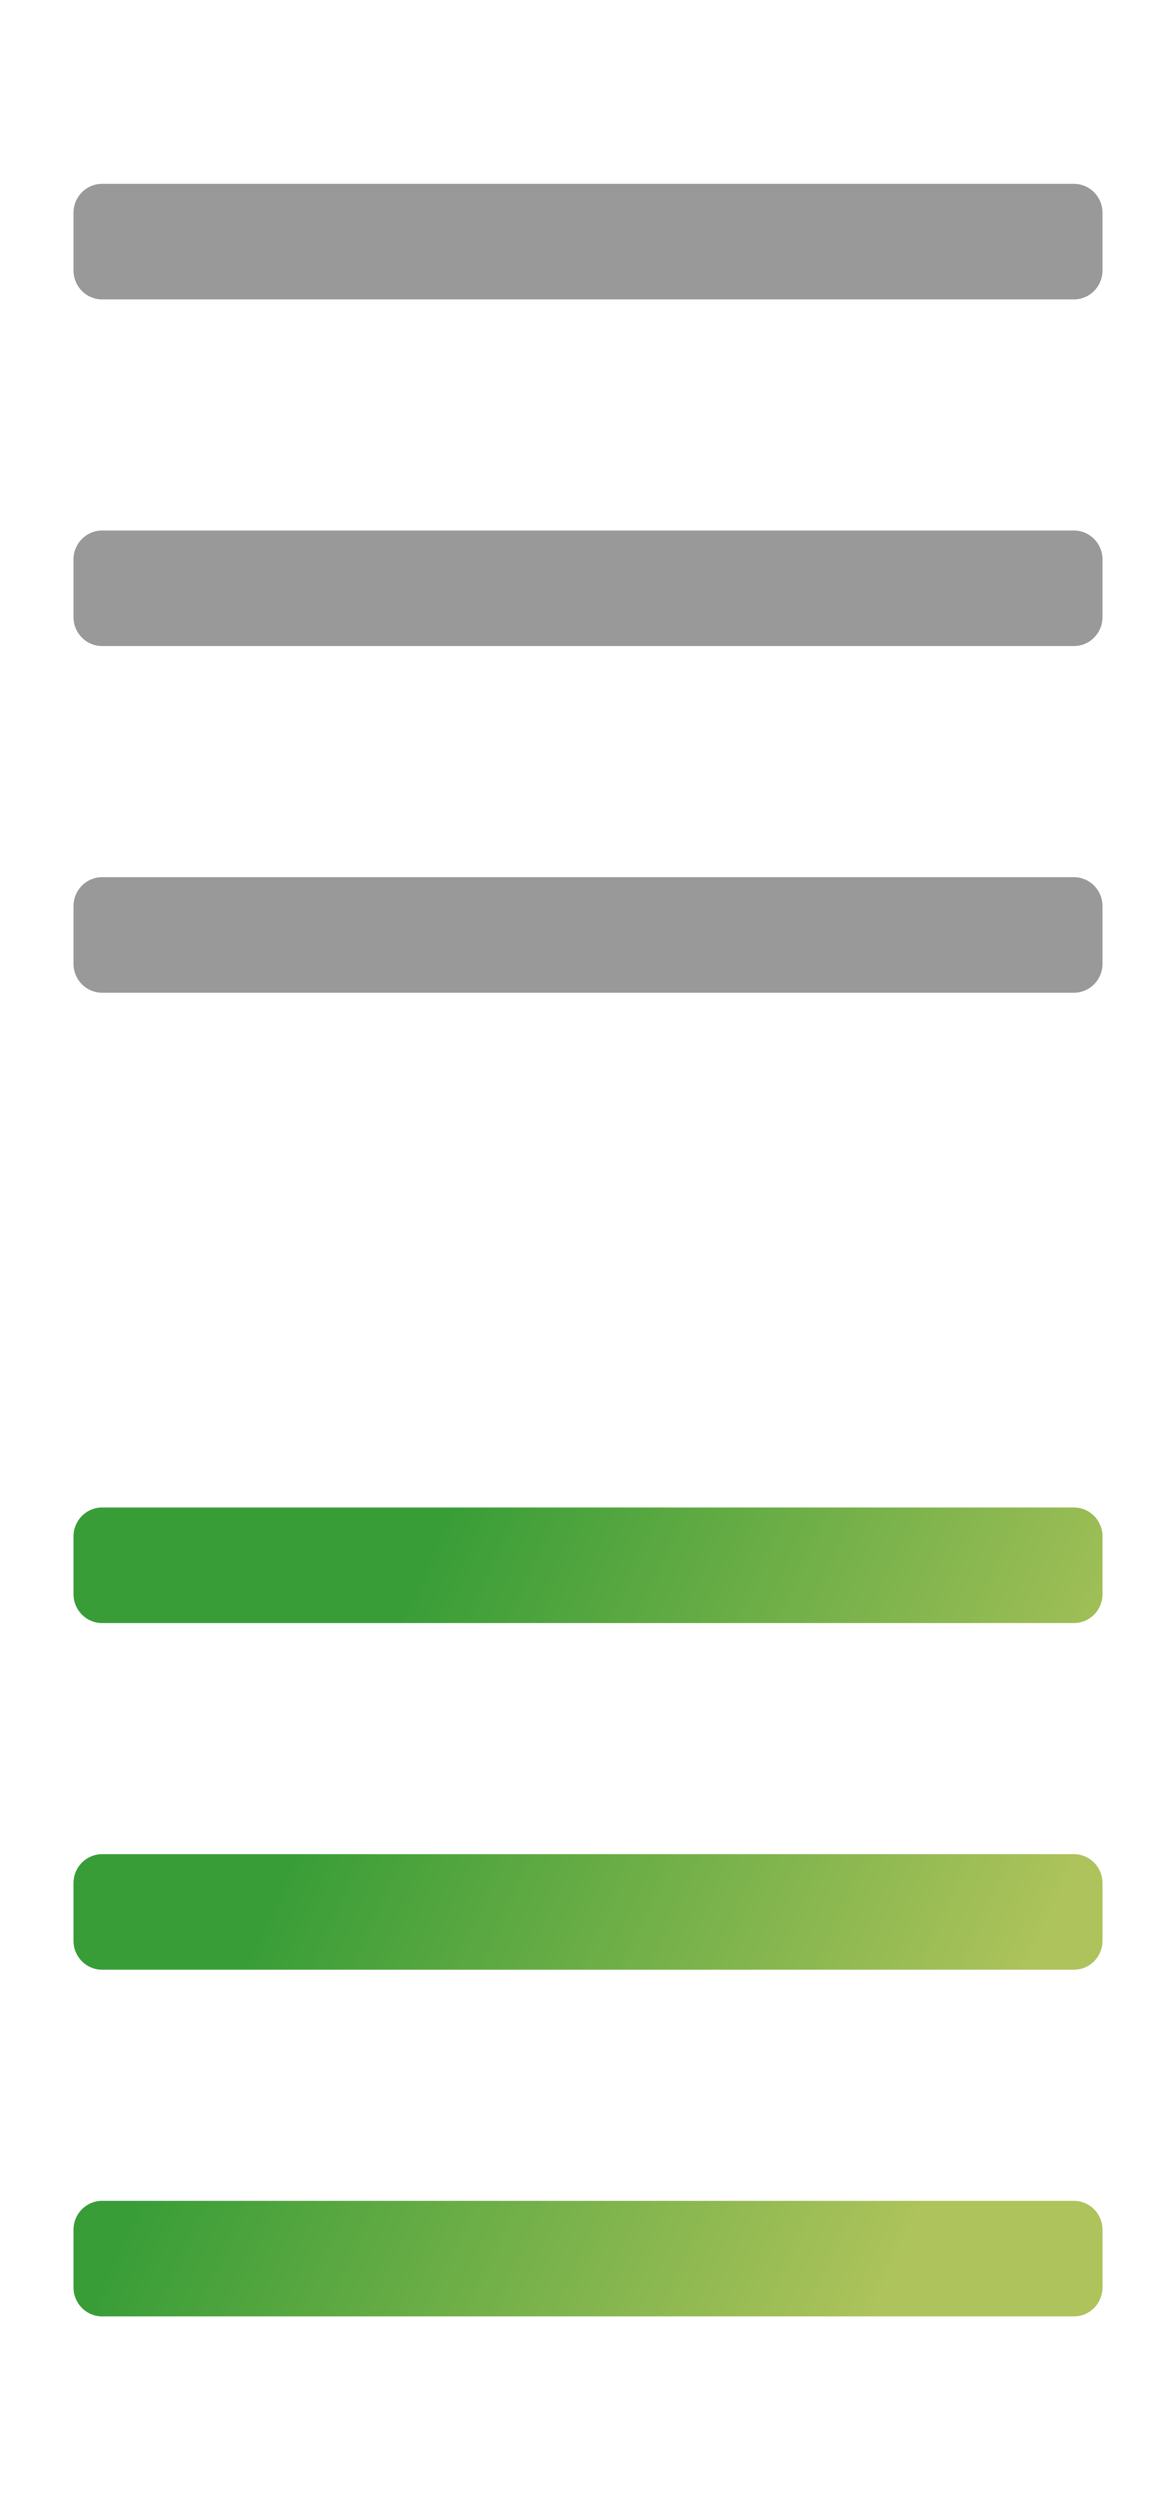 <svg width="32" height="68" viewBox="0 0 32 68" fill="none" xmlns="http://www.w3.org/2000/svg">
<path d="M2 5.786C2 5.352 2.348 5 2.778 5H29.222C29.652 5 30 5.352 30 5.786V7.357C30 7.791 29.652 8.143 29.222 8.143H2.778C2.348 8.143 2 7.791 2 7.357V5.786Z" fill="#999999"/>
<path d="M2 15.214C2 14.78 2.348 14.429 2.778 14.429H29.222C29.652 14.429 30 14.78 30 15.214V16.786C30 17.22 29.652 17.571 29.222 17.571H2.778C2.348 17.571 2 17.22 2 16.786V15.214Z" fill="#999999"/>
<path d="M2 24.643C2 24.209 2.348 23.857 2.778 23.857H29.222C29.652 23.857 30 24.209 30 24.643V26.214C30 26.648 29.652 27 29.222 27H2.778C2.348 27 2 26.648 2 26.214V24.643Z" fill="#999999"/>
<path d="M2 41.786C2 41.352 2.348 41 2.778 41H29.222C29.652 41 30 41.352 30 41.786V43.357C30 43.791 29.652 44.143 29.222 44.143H2.778C2.348 44.143 2 43.791 2 43.357V41.786Z" fill="url(#paint0_linear_308_15488)"/>
<path d="M2 51.214C2 50.78 2.348 50.429 2.778 50.429H29.222C29.652 50.429 30 50.78 30 51.214V52.786C30 53.22 29.652 53.571 29.222 53.571H2.778C2.348 53.571 2 53.22 2 52.786V51.214Z" fill="url(#paint1_linear_308_15488)"/>
<path d="M2 60.643C2 60.209 2.348 59.857 2.778 59.857H29.222C29.652 59.857 30 60.209 30 60.643V62.214C30 62.648 29.652 63 29.222 63H2.778C2.348 63 2 62.648 2 62.214V60.643Z" fill="url(#paint2_linear_308_15488)"/>
<defs>
<linearGradient id="paint0_linear_308_15488" x1="11.805" y1="41.656" x2="29.838" y2="49.77" gradientUnits="userSpaceOnUse">
<stop stop-color="#389D37"/>
<stop offset="1" stop-color="#AEC35B"/>
</linearGradient>
<linearGradient id="paint1_linear_308_15488" x1="11.805" y1="41.656" x2="29.838" y2="49.77" gradientUnits="userSpaceOnUse">
<stop stop-color="#389D37"/>
<stop offset="1" stop-color="#AEC35B"/>
</linearGradient>
<linearGradient id="paint2_linear_308_15488" x1="11.805" y1="41.656" x2="29.838" y2="49.77" gradientUnits="userSpaceOnUse">
<stop stop-color="#389D37"/>
<stop offset="1" stop-color="#AEC35B"/>
</linearGradient>
</defs>
</svg>
